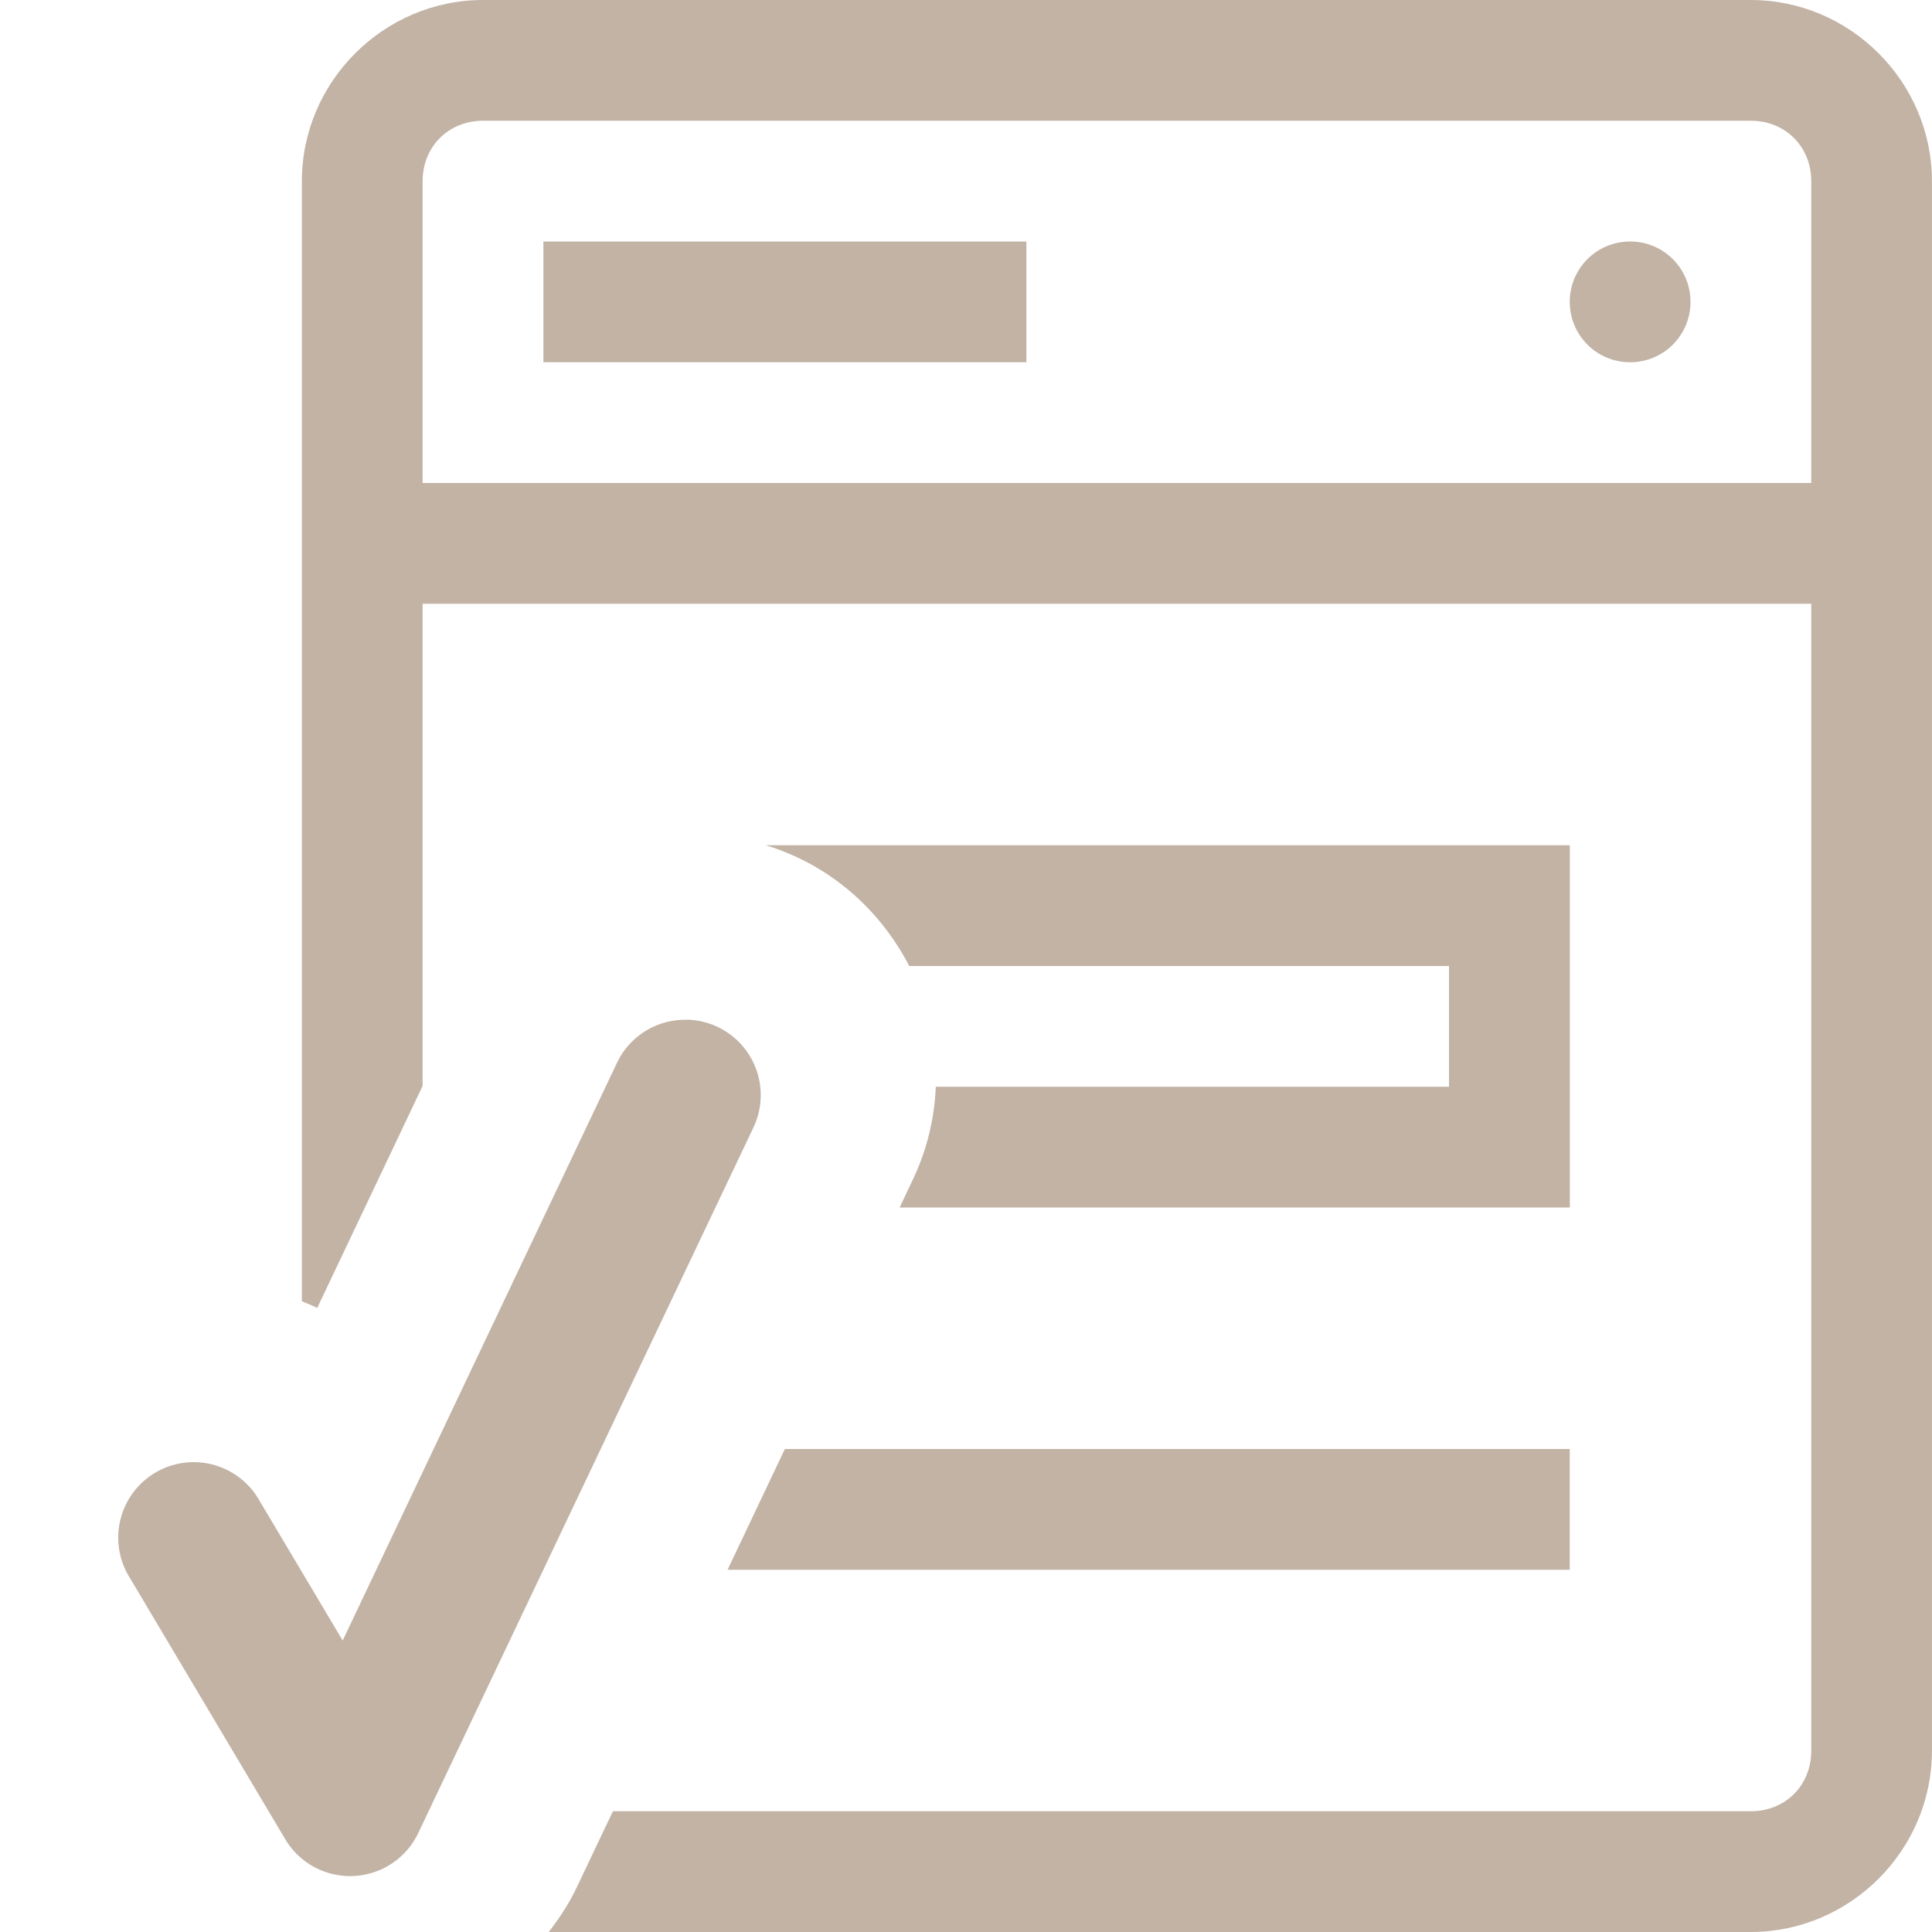 <svg width="32" height="32" version="1.1" xmlns="http://www.w3.org/2000/svg" xmlns:osb="http://www.openswatchbook.org/uri/2009/osb" xmlns:xlink="http://www.w3.org/1999/xlink">
  <title>Mixxx 1.12+ iconset</title>
  <defs>
    <linearGradient id="a" x1="18.5" x2="18.5" y2="32" gradientUnits="userSpaceOnUse">
      <stop stop-color="#3c3c3c" offset="0"/>
      <stop offset="1"/>
    </linearGradient>
  </defs>
  <g fill="#c2b3a5">
    <path d="m8 0c-1.645 0-3 1.355-3 3v18.553c0.085 0.039 0.17 0.065 0.254 0.111l1.746-3.678v-7.986h23v19c0 0.571-0.429 1-1 1h-18.848l-0.6 1.262c-0.13 0.273-0.29 0.514-0.463 0.738h19.91c1.645 0 3-1.355 3-3v-26c0-1.645-1.355-3-3-3h-21zm0 2h21c0.571 0 1 0.429 1 1v5h-23v-5c0-0.571 0.429-1 1-1zm1 2v2h8v-2h-8zm18 0c-0.554 0-1 0.446-1 1s0.446 1 1 1 1-0.446 1-1-0.446-1-1-1zm-14.316 10c1.06 0.323 1.895 1.067 2.375 2h8.941v2h-8.5c-0.023 0.53-0.149 1.07-0.406 1.592l-0.193 0.408h11.1v-6h-13.316zm0.316 10-0.949 2h13.949v-2h-13z" color="#000000"/>
    <path d="m11.385 16.891a1.25 1.25 0 0 0-1.174 0.73l-4.535 9.551-1.375-2.311a1.25 1.25 0 1 0-2.148 1.277l2.572 4.326a1.25 1.25 0 0 0 2.203-0.104l5.543-11.668a1.25 1.25 0 0 0-1.086-1.803z" color="#000000" color-rendering="auto" dominant-baseline="auto" fill-rule="evenodd" image-rendering="auto" shape-rendering="auto" solid-color="#000000" style="font-feature-settings:normal;font-variant-alternates:normal;font-variant-caps:normal;font-variant-ligatures:normal;font-variant-numeric:normal;font-variant-position:normal;isolation:auto;mix-blend-mode:normal;shape-padding:0;text-decoration-color:#000000;text-decoration-line:none;text-decoration-style:solid;text-indent:0;text-orientation:mixed;text-transform:none;white-space:normal"/>
  </g>
</svg>
